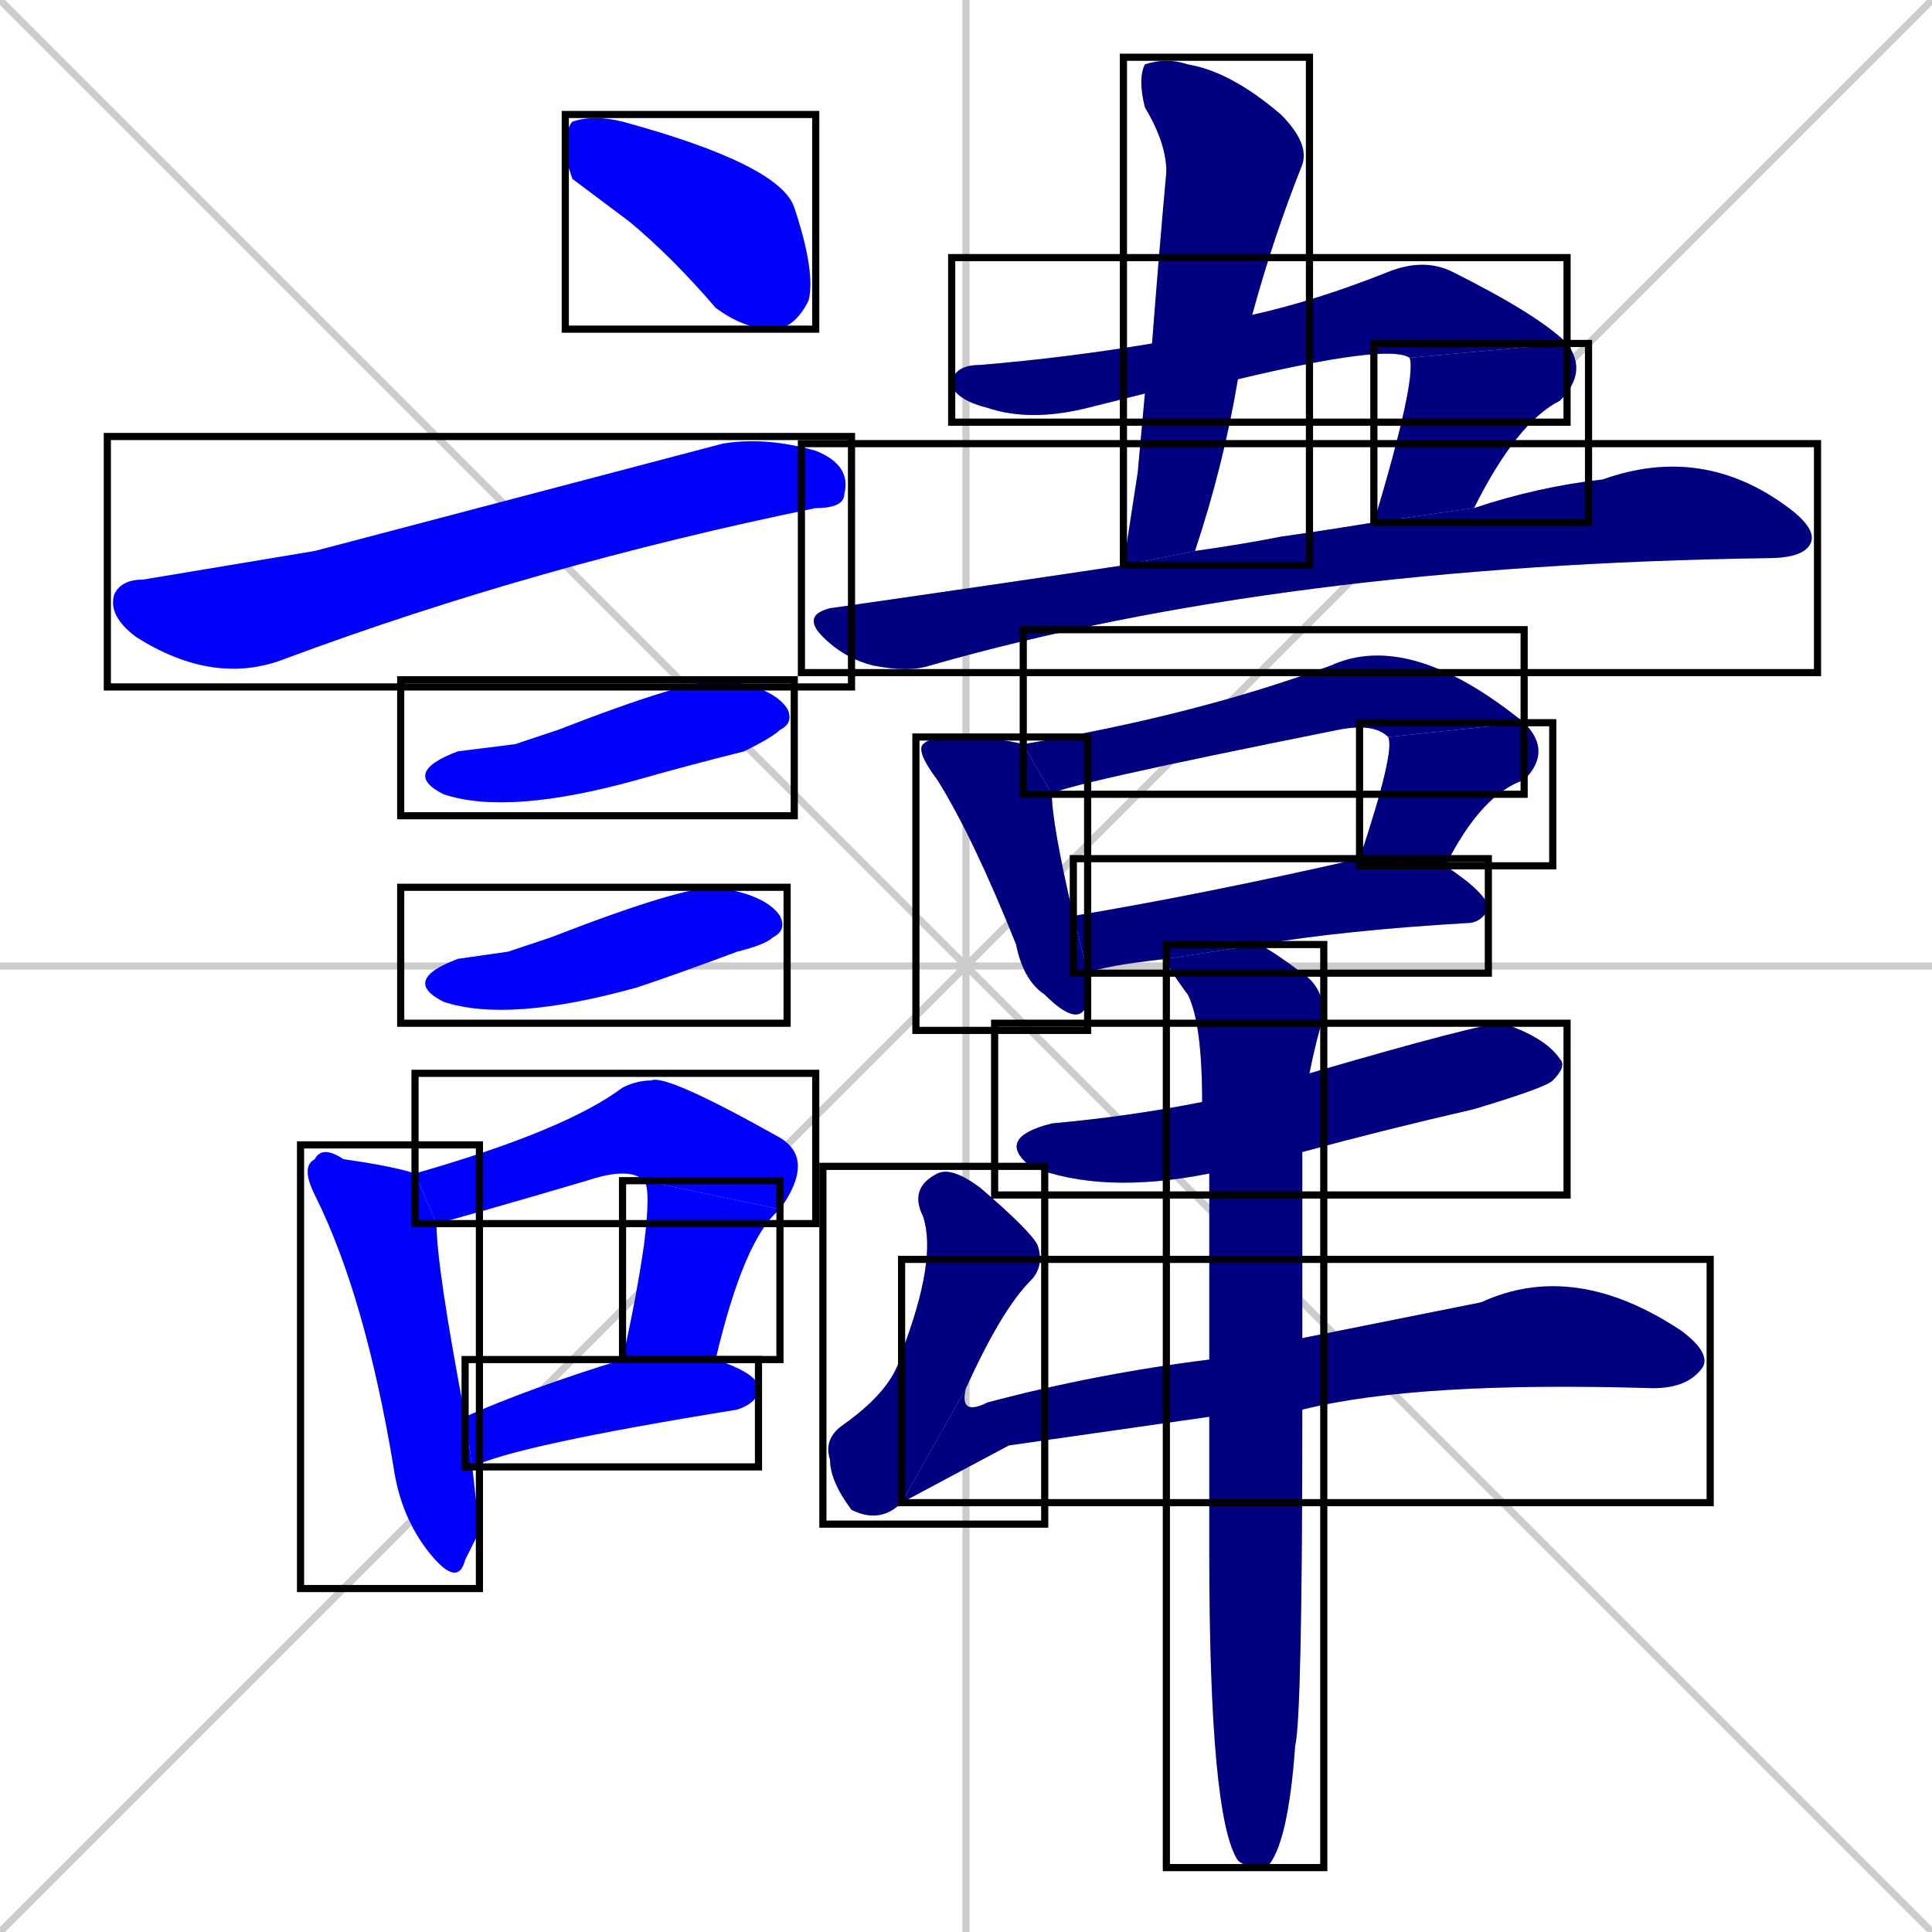 <svg xmlns="http://www.w3.org/2000/svg" xmlns:xlink="http://www.w3.org/1999/xlink" width="270" height="270"><defs><clipPath id="clip-mask-1"><use xlink:href="#rect-1" /></clipPath><clipPath id="clip-mask-2"><use xlink:href="#rect-2" /></clipPath><clipPath id="clip-mask-3"><use xlink:href="#rect-3" /></clipPath><clipPath id="clip-mask-4"><use xlink:href="#rect-4" /></clipPath><clipPath id="clip-mask-5"><use xlink:href="#rect-5" /></clipPath><clipPath id="clip-mask-6"><use xlink:href="#rect-6" /></clipPath><clipPath id="clip-mask-7"><use xlink:href="#rect-7" /></clipPath><clipPath id="clip-mask-8"><use xlink:href="#rect-8" /></clipPath><clipPath id="clip-mask-9"><use xlink:href="#rect-9" /></clipPath><clipPath id="clip-mask-10"><use xlink:href="#rect-10" /></clipPath><clipPath id="clip-mask-11"><use xlink:href="#rect-11" /></clipPath><clipPath id="clip-mask-12"><use xlink:href="#rect-12" /></clipPath><clipPath id="clip-mask-13"><use xlink:href="#rect-13" /></clipPath><clipPath id="clip-mask-14"><use xlink:href="#rect-14" /></clipPath><clipPath id="clip-mask-15"><use xlink:href="#rect-15" /></clipPath><clipPath id="clip-mask-16"><use xlink:href="#rect-16" /></clipPath><clipPath id="clip-mask-17"><use xlink:href="#rect-17" /></clipPath><clipPath id="clip-mask-18"><use xlink:href="#rect-18" /></clipPath><clipPath id="clip-mask-19"><use xlink:href="#rect-19" /></clipPath><clipPath id="clip-mask-20"><use xlink:href="#rect-20" /></clipPath></defs><path d="M 0 0 L 270 270 M 270 0 L 0 270 M 135 0 L 135 270 M 0 135 L 270 135" stroke="#CCCCCC" /><path d="M 80 25 L 79 22 Q 79 18 80 17 Q 83 16 87 17 Q 109 23 111 29 Q 114 38 113 42 Q 111 46 108 46 Q 104 46 100 43 Q 94 36 88 31" fill="#CCCCCC"/><path d="M 44 77 L 101 62 Q 107 61 114 63 Q 119 65 118 69 Q 118 71 114 71 Q 75 79 40 92 Q 30 96 19 89 Q 15 86 16 83 Q 17 81 20 81" fill="#CCCCCC"/><path d="M 72 104 L 78 102 Q 96 95 101 95 Q 108 96 110 99 Q 111 101 109 102 Q 108 103 104 105 Q 96 107 89 109 Q 71 114 62 111 Q 56 108 64 105" fill="#CCCCCC"/><path d="M 71 133 L 77 131 Q 95 124 100 124 Q 107 125 109 128 Q 110 130 108 131 Q 107 132 103 133 Q 95 136 89 138 Q 71 143 62 140 Q 56 137 64 134" fill="#CCCCCC"/><path d="M 67 214 L 65 218 Q 64 222 60 217 Q 56 212 55 205 Q 51 181 44 167 Q 42 163 44 162 Q 45 160 48 162 Q 55 163 58 164 L 61 171 Q 61 177 65 198 L 66 205" fill="#CCCCCC"/><path d="M 58 164 Q 79 158 87 152 Q 89 151 91 151 Q 93 150 109 159 Q 114 162 109 169 L 90 165 Q 88 163 82 165 Q 65 170 61 171" fill="#CCCCCC"/><path d="M 109 169 Q 104 173 100 190 L 87 190 Q 89 181 90 174 Q 91 166 90 165" fill="#CCCCCC"/><path d="M 65 198 Q 74 194 87 190 L 100 190 Q 106 192 106 194 Q 106 196 103 197 Q 72 202 66 205" fill="#CCCCCC"/><path d="M 160 55 Q 156 56 152 57 Q 144 59 138 57 Q 134 56 133 54 Q 133 51 137 51 Q 149 50 161 48 L 175 44 Q 184 42 194 38 Q 199 36 203 38 Q 215 44 219 48 L 197 50 Q 194 48 173 53" fill="#CCCCCC"/><path d="M 219 48 Q 222 52 218 56 Q 212 59 206 71 L 192 73 Q 198 53 197 50" fill="#CCCCCC"/><path d="M 159 66 L 160 55 L 161 48 Q 162 35 163 24 Q 163 20 160 15 Q 159 11 160 9 Q 163 8 166 9 Q 172 10 179 16 Q 183 20 182 23 Q 178 33 175 44 L 173 53 Q 171 65 167 77 L 157 79" fill="#CCCCCC"/><path d="M 206 71 Q 215 68 224 67 Q 238 62 250 71 Q 254 74 253 76 Q 252 78 247 78 Q 247 78 247 78 Q 179 79 130 93 Q 127 94 122 93 Q 118 92 115 89 Q 112 86 116 85 Q 137 82 157 79 L 167 77 Q 174 76 179 75 Q 186 74 192 73" fill="#CCCCCC"/><path d="M 152 136 Q 152 139 152 140 Q 151 144 146 139 Q 143 137 142 132 Q 136 117 131 109 Q 128 105 129 104 Q 130 103 133 103 Q 139 103 143 104 L 147 111 Q 147 115 150 128" fill="#CCCCCC"/><path d="M 143 104 Q 167 100 186 93 Q 197 88 213 101 L 194 103 Q 192 101 187 102 Q 147 110 147 111" fill="#CCCCCC"/><path d="M 190 120 Q 195 105 194 103 L 213 101 Q 217 105 213 109 Q 207 111 202 121" fill="#CCCCCC"/><path d="M 163 134 Q 154 135 152 136 L 150 128 Q 168 125 190 120 L 202 121 Q 208 125 208 127 Q 207 129 205 129 Q 188 130 176 132" fill="#CCCCCC"/><path d="M 169 164 Q 154 167 144 163 Q 139 159 147 157 Q 158 156 168 154 L 183 150 Q 207 143 210 143 Q 216 145 218 148 Q 219 149 217 151 Q 216 152 206 155 Q 193 158 182 161" fill="#CCCCCC"/><path d="M 126 210 Q 123 213 119 211 Q 116 207 116 204 Q 115 201 118 199 Q 125 194 126 189 Q 131 176 129 170 Q 127 166 131 164 Q 133 163 137 166 Q 144 172 145 174 Q 146 177 144 179 Q 140 183 135 194" fill="#CCCCCC"/><path d="M 141 202 L 126 210 L 135 194 Q 134 198 138 196 Q 153 192 169 190 L 182 187 Q 187 186 207 182 Q 220 176 235 186 Q 239 189 238 191 Q 236 194 231 194 Q 198 193 182 197 L 169 198" fill="#CCCCCC"/><path d="M 169 190 Q 169 175 169 164 L 168 154 Q 168 143 166 139 Q 163 135 163 134 L 176 132 Q 178 133 182 136 Q 185 138 185 142 Q 184 145 183 150 L 182 161 Q 182 176 182 187 L 182 197 Q 182 240 181 244 Q 180 258 177 261 Q 174 261 173 260 Q 169 254 169 217 Q 169 207 169 198" fill="#CCCCCC"/><path d="M 80 25 L 79 22 Q 79 18 80 17 Q 83 16 87 17 Q 109 23 111 29 Q 114 38 113 42 Q 111 46 108 46 Q 104 46 100 43 Q 94 36 88 31" fill="#0000ff" clip-path="url(#clip-mask-1)" /><path d="M 44 77 L 101 62 Q 107 61 114 63 Q 119 65 118 69 Q 118 71 114 71 Q 75 79 40 92 Q 30 96 19 89 Q 15 86 16 83 Q 17 81 20 81" fill="#0000ff" clip-path="url(#clip-mask-2)" /><path d="M 72 104 L 78 102 Q 96 95 101 95 Q 108 96 110 99 Q 111 101 109 102 Q 108 103 104 105 Q 96 107 89 109 Q 71 114 62 111 Q 56 108 64 105" fill="#0000ff" clip-path="url(#clip-mask-3)" /><path d="M 71 133 L 77 131 Q 95 124 100 124 Q 107 125 109 128 Q 110 130 108 131 Q 107 132 103 133 Q 95 136 89 138 Q 71 143 62 140 Q 56 137 64 134" fill="#0000ff" clip-path="url(#clip-mask-4)" /><path d="M 67 214 L 65 218 Q 64 222 60 217 Q 56 212 55 205 Q 51 181 44 167 Q 42 163 44 162 Q 45 160 48 162 Q 55 163 58 164 L 61 171 Q 61 177 65 198 L 66 205" fill="#0000ff" clip-path="url(#clip-mask-5)" /><path d="M 58 164 Q 79 158 87 152 Q 89 151 91 151 Q 93 150 109 159 Q 114 162 109 169 L 90 165 Q 88 163 82 165 Q 65 170 61 171" fill="#0000ff" clip-path="url(#clip-mask-6)" /><path d="M 109 169 Q 104 173 100 190 L 87 190 Q 89 181 90 174 Q 91 166 90 165" fill="#0000ff" clip-path="url(#clip-mask-7)" /><path d="M 65 198 Q 74 194 87 190 L 100 190 Q 106 192 106 194 Q 106 196 103 197 Q 72 202 66 205" fill="#0000ff" clip-path="url(#clip-mask-8)" /><path d="M 160 55 Q 156 56 152 57 Q 144 59 138 57 Q 134 56 133 54 Q 133 51 137 51 Q 149 50 161 48 L 175 44 Q 184 42 194 38 Q 199 36 203 38 Q 215 44 219 48 L 197 50 Q 194 48 173 53" fill="#000080" clip-path="url(#clip-mask-9)" /><path d="M 219 48 Q 222 52 218 56 Q 212 59 206 71 L 192 73 Q 198 53 197 50" fill="#000080" clip-path="url(#clip-mask-10)" /><path d="M 159 66 L 160 55 L 161 48 Q 162 35 163 24 Q 163 20 160 15 Q 159 11 160 9 Q 163 8 166 9 Q 172 10 179 16 Q 183 20 182 23 Q 178 33 175 44 L 173 53 Q 171 65 167 77 L 157 79" fill="#000080" clip-path="url(#clip-mask-11)" /><path d="M 206 71 Q 215 68 224 67 Q 238 62 250 71 Q 254 74 253 76 Q 252 78 247 78 Q 247 78 247 78 Q 179 79 130 93 Q 127 94 122 93 Q 118 92 115 89 Q 112 86 116 85 Q 137 82 157 79 L 167 77 Q 174 76 179 75 Q 186 74 192 73" fill="#000080" clip-path="url(#clip-mask-12)" /><path d="M 152 136 Q 152 139 152 140 Q 151 144 146 139 Q 143 137 142 132 Q 136 117 131 109 Q 128 105 129 104 Q 130 103 133 103 Q 139 103 143 104 L 147 111 Q 147 115 150 128" fill="#000080" clip-path="url(#clip-mask-13)" /><path d="M 143 104 Q 167 100 186 93 Q 197 88 213 101 L 194 103 Q 192 101 187 102 Q 147 110 147 111" fill="#000080" clip-path="url(#clip-mask-14)" /><path d="M 190 120 Q 195 105 194 103 L 213 101 Q 217 105 213 109 Q 207 111 202 121" fill="#000080" clip-path="url(#clip-mask-15)" /><path d="M 163 134 Q 154 135 152 136 L 150 128 Q 168 125 190 120 L 202 121 Q 208 125 208 127 Q 207 129 205 129 Q 188 130 176 132" fill="#000080" clip-path="url(#clip-mask-16)" /><path d="M 169 164 Q 154 167 144 163 Q 139 159 147 157 Q 158 156 168 154 L 183 150 Q 207 143 210 143 Q 216 145 218 148 Q 219 149 217 151 Q 216 152 206 155 Q 193 158 182 161" fill="#000080" clip-path="url(#clip-mask-17)" /><path d="M 126 210 Q 123 213 119 211 Q 116 207 116 204 Q 115 201 118 199 Q 125 194 126 189 Q 131 176 129 170 Q 127 166 131 164 Q 133 163 137 166 Q 144 172 145 174 Q 146 177 144 179 Q 140 183 135 194" fill="#000080" clip-path="url(#clip-mask-18)" /><path d="M 141 202 L 126 210 L 135 194 Q 134 198 138 196 Q 153 192 169 190 L 182 187 Q 187 186 207 182 Q 220 176 235 186 Q 239 189 238 191 Q 236 194 231 194 Q 198 193 182 197 L 169 198" fill="#000080" clip-path="url(#clip-mask-19)" /><path d="M 169 190 Q 169 175 169 164 L 168 154 Q 168 143 166 139 Q 163 135 163 134 L 176 132 Q 178 133 182 136 Q 185 138 185 142 Q 184 145 183 150 L 182 161 Q 182 176 182 187 L 182 197 Q 182 240 181 244 Q 180 258 177 261 Q 174 261 173 260 Q 169 254 169 217 Q 169 207 169 198" fill="#000080" clip-path="url(#clip-mask-20)" /><rect x="79" y="16" width="35" height="30" id="rect-1" fill="transparent" stroke="#000000"><animate attributeName="x" from="44" to="79" dur="0.130" begin="0; animate20.end + 1s" id="animate1" fill="freeze"/></rect><rect x="15" y="61" width="104" height="35" id="rect-2" fill="transparent" stroke="#000000"><set attributeName="x" to="-89" begin="0; animate20.end + 1s" /><animate attributeName="x" from="-89" to="15" dur="0.385" begin="animate1.end + 0.5" id="animate2" fill="freeze"/></rect><rect x="56" y="95" width="55" height="19" id="rect-3" fill="transparent" stroke="#000000"><set attributeName="x" to="1" begin="0; animate20.end + 1s" /><animate attributeName="x" from="1" to="56" dur="0.204" begin="animate2.end + 0.5" id="animate3" fill="freeze"/></rect><rect x="56" y="124" width="54" height="19" id="rect-4" fill="transparent" stroke="#000000"><set attributeName="x" to="2" begin="0; animate20.end + 1s" /><animate attributeName="x" from="2" to="56" dur="0.200" begin="animate3.end + 0.5" id="animate4" fill="freeze"/></rect><rect x="42" y="160" width="25" height="62" id="rect-5" fill="transparent" stroke="#000000"><set attributeName="y" to="98" begin="0; animate20.end + 1s" /><animate attributeName="y" from="98" to="160" dur="0.230" begin="animate4.end + 0.5" id="animate5" fill="freeze"/></rect><rect x="58" y="150" width="56" height="21" id="rect-6" fill="transparent" stroke="#000000"><set attributeName="x" to="2" begin="0; animate20.end + 1s" /><animate attributeName="x" from="2" to="58" dur="0.207" begin="animate5.end + 0.5" id="animate6" fill="freeze"/></rect><rect x="87" y="165" width="22" height="25" id="rect-7" fill="transparent" stroke="#000000"><set attributeName="y" to="140" begin="0; animate20.end + 1s" /><animate attributeName="y" from="140" to="165" dur="0.093" begin="animate6.end" id="animate7" fill="freeze"/></rect><rect x="65" y="190" width="41" height="15" id="rect-8" fill="transparent" stroke="#000000"><set attributeName="x" to="24" begin="0; animate20.end + 1s" /><animate attributeName="x" from="24" to="65" dur="0.152" begin="animate7.end + 0.5" id="animate8" fill="freeze"/></rect><rect x="133" y="36" width="86" height="23" id="rect-9" fill="transparent" stroke="#000000"><set attributeName="x" to="47" begin="0; animate20.end + 1s" /><animate attributeName="x" from="47" to="133" dur="0.319" begin="animate8.end + 0.5" id="animate9" fill="freeze"/></rect><rect x="192" y="48" width="30" height="25" id="rect-10" fill="transparent" stroke="#000000"><set attributeName="y" to="23" begin="0; animate20.end + 1s" /><animate attributeName="y" from="23" to="48" dur="0.093" begin="animate9.end" id="animate10" fill="freeze"/></rect><rect x="157" y="8" width="26" height="71" id="rect-11" fill="transparent" stroke="#000000"><set attributeName="y" to="-63" begin="0; animate20.end + 1s" /><animate attributeName="y" from="-63" to="8" dur="0.263" begin="animate10.end + 0.5" id="animate11" fill="freeze"/></rect><rect x="112" y="62" width="142" height="32" id="rect-12" fill="transparent" stroke="#000000"><set attributeName="x" to="-30" begin="0; animate20.end + 1s" /><animate attributeName="x" from="-30" to="112" dur="0.526" begin="animate11.end + 0.5" id="animate12" fill="freeze"/></rect><rect x="128" y="103" width="24" height="41" id="rect-13" fill="transparent" stroke="#000000"><set attributeName="y" to="62" begin="0; animate20.end + 1s" /><animate attributeName="y" from="62" to="103" dur="0.152" begin="animate12.end + 0.5" id="animate13" fill="freeze"/></rect><rect x="143" y="88" width="70" height="23" id="rect-14" fill="transparent" stroke="#000000"><set attributeName="x" to="73" begin="0; animate20.end + 1s" /><animate attributeName="x" from="73" to="143" dur="0.259" begin="animate13.end + 0.5" id="animate14" fill="freeze"/></rect><rect x="190" y="101" width="27" height="20" id="rect-15" fill="transparent" stroke="#000000"><set attributeName="y" to="81" begin="0; animate20.end + 1s" /><animate attributeName="y" from="81" to="101" dur="0.074" begin="animate14.end" id="animate15" fill="freeze"/></rect><rect x="150" y="120" width="58" height="16" id="rect-16" fill="transparent" stroke="#000000"><set attributeName="x" to="92" begin="0; animate20.end + 1s" /><animate attributeName="x" from="92" to="150" dur="0.215" begin="animate15.end + 0.5" id="animate16" fill="freeze"/></rect><rect x="139" y="143" width="80" height="24" id="rect-17" fill="transparent" stroke="#000000"><set attributeName="x" to="59" begin="0; animate20.end + 1s" /><animate attributeName="x" from="59" to="139" dur="0.296" begin="animate16.end + 0.5" id="animate17" fill="freeze"/></rect><rect x="115" y="163" width="31" height="50" id="rect-18" fill="transparent" stroke="#000000"><set attributeName="y" to="113" begin="0; animate20.end + 1s" /><animate attributeName="y" from="113" to="163" dur="0.185" begin="animate17.end + 0.5" id="animate18" fill="freeze"/></rect><rect x="126" y="176" width="113" height="34" id="rect-19" fill="transparent" stroke="#000000"><set attributeName="x" to="13" begin="0; animate20.end + 1s" /><animate attributeName="x" from="13" to="126" dur="0.419" begin="animate18.end" id="animate19" fill="freeze"/></rect><rect x="163" y="132" width="22" height="129" id="rect-20" fill="transparent" stroke="#000000"><set attributeName="y" to="3" begin="0; animate20.end + 1s" /><animate attributeName="y" from="3" to="132" dur="0.478" begin="animate19.end + 0.5" id="animate20" fill="freeze"/></rect></svg>